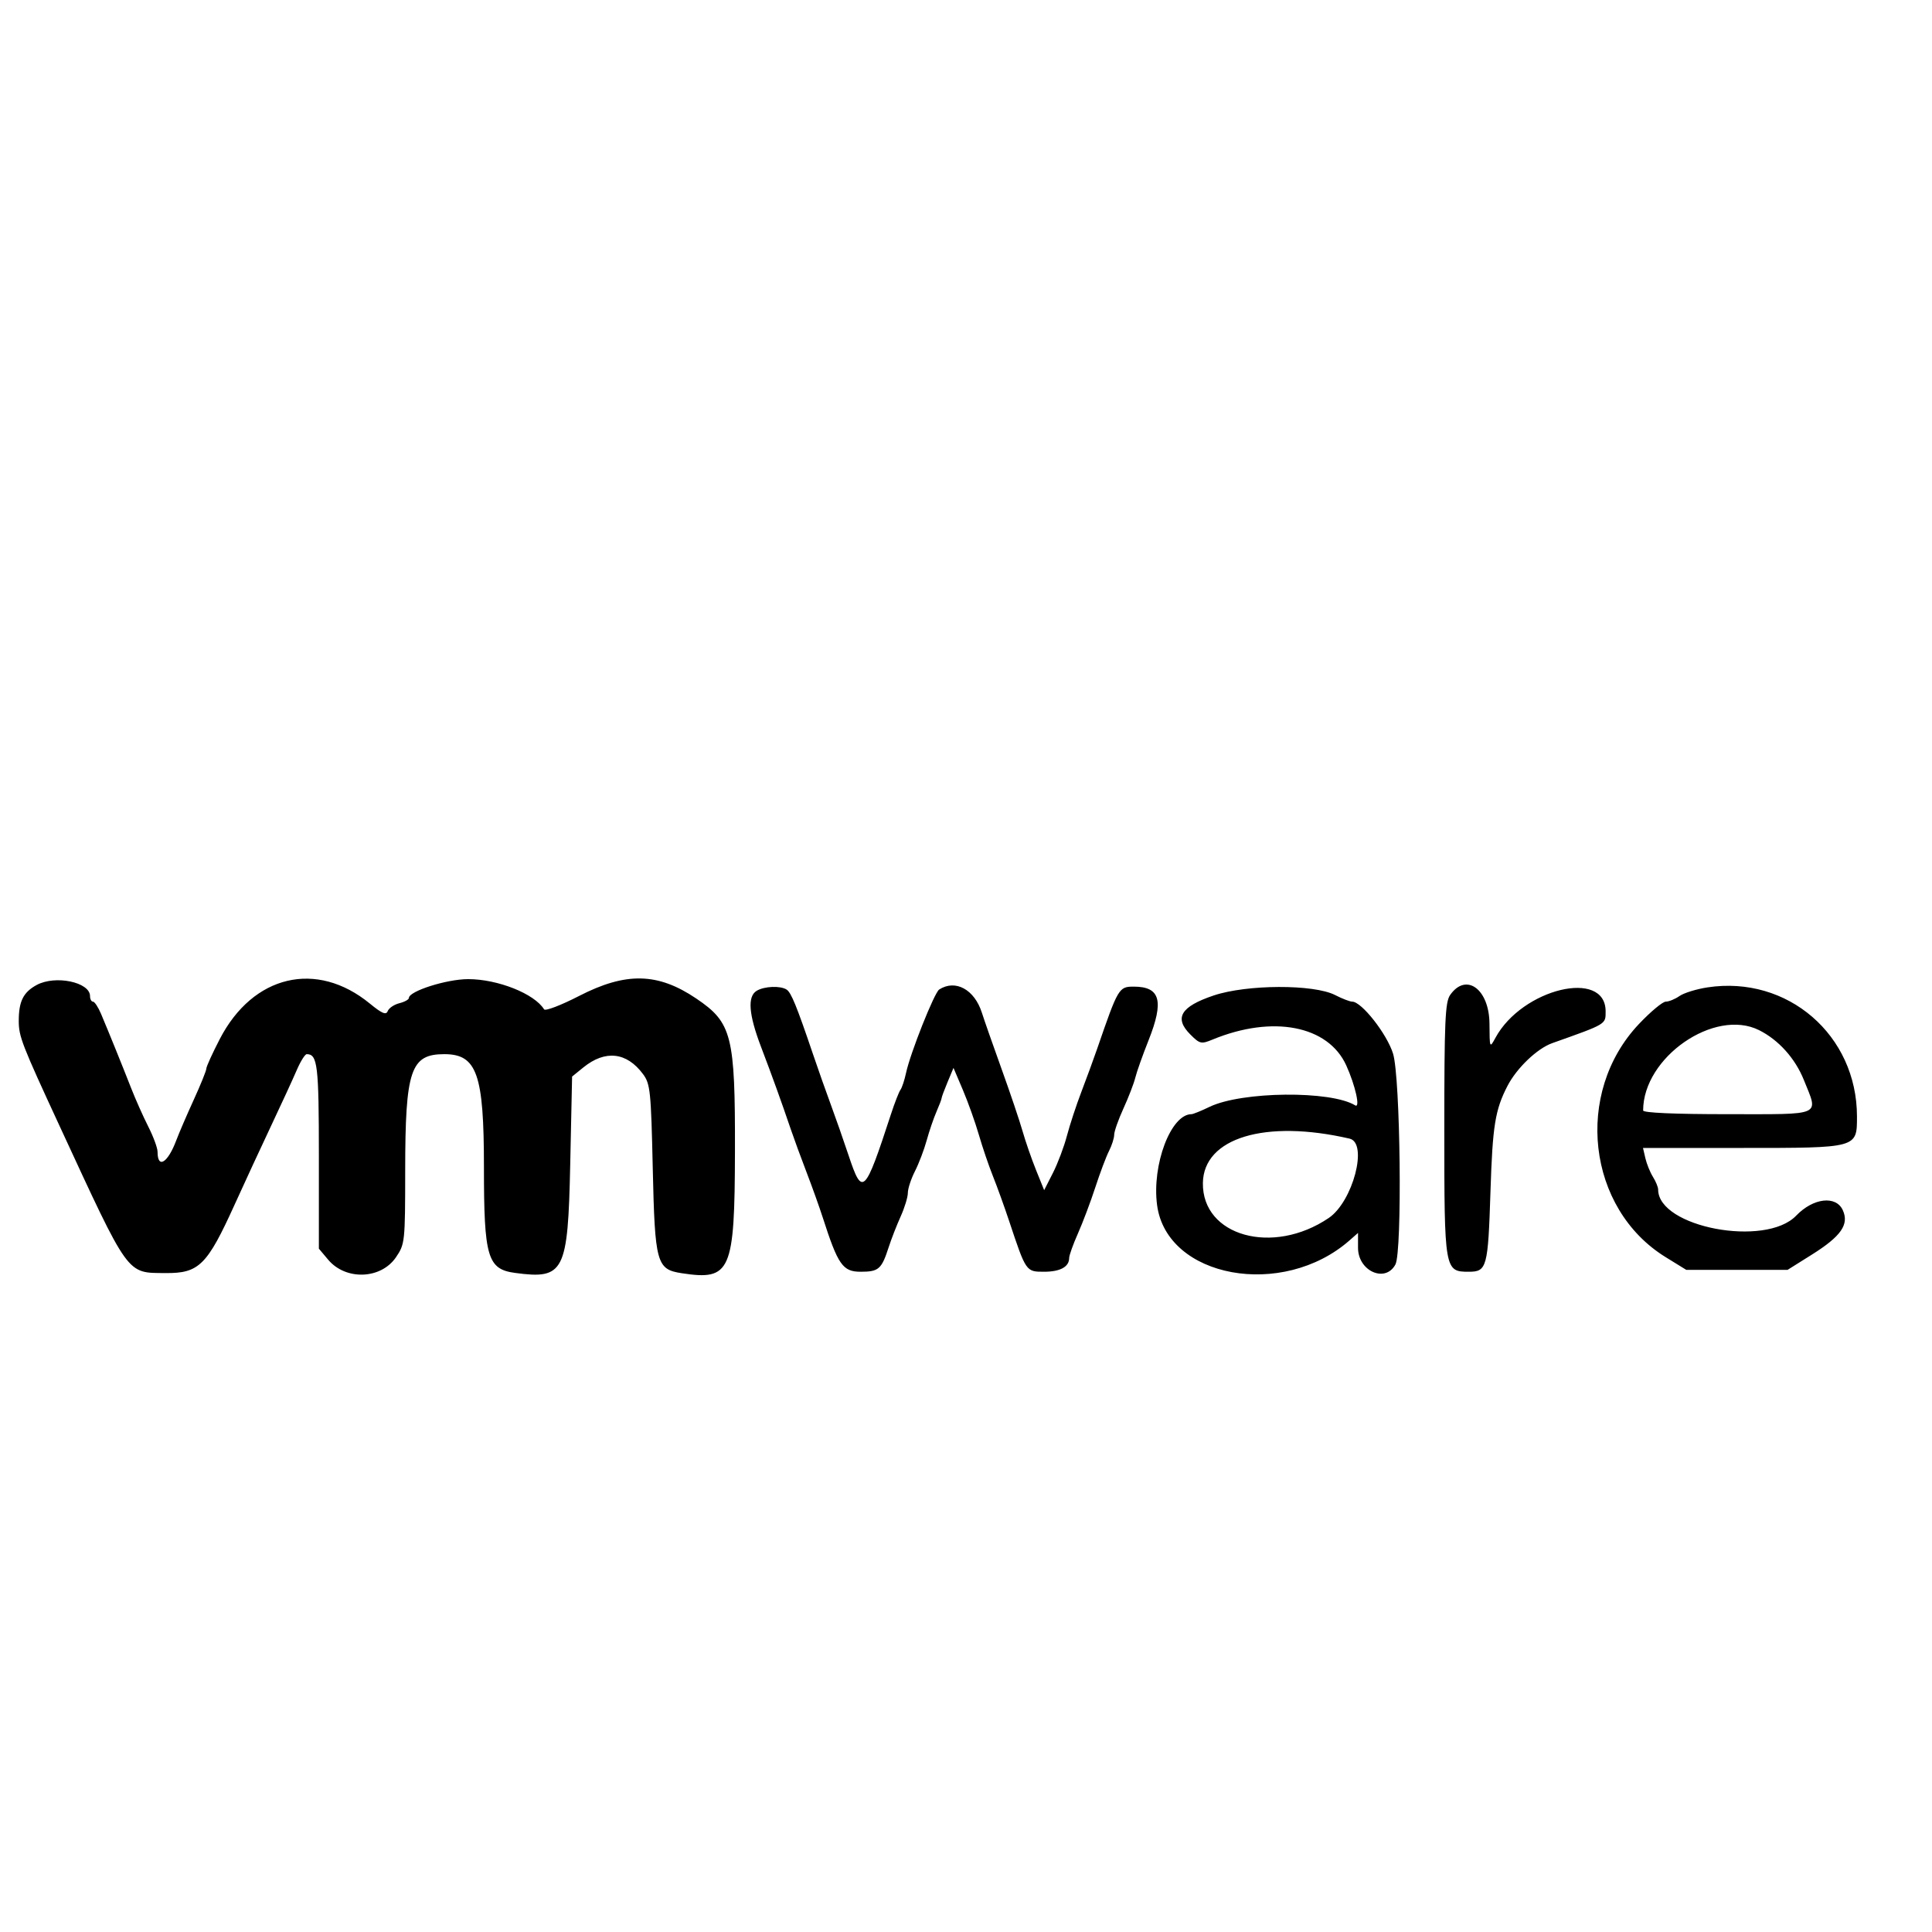 <svg version="1.1" width="515" height="515" xmlns="http://www.w3.org/2000/svg"><g><path d="M9.775 262.559 C 6.210 264.494,5.000 266.921,5.000 272.140 C 5.000 276.288,5.813 278.383,15.817 300.000 C 34.600 340.591,33.641 339.258,44.103 339.353 C 53.035 339.435,55.200 337.293,62.536 321.119 C 65.185 315.279,69.585 305.775,72.314 300.000 C 75.043 294.225,78.098 287.587,79.102 285.250 C 80.107 282.913,81.305 281.000,81.764 281.000 C 84.651 281.000,85.000 283.922,85.000 308.123 L 85.000 332.847 87.480 335.794 C 92.172 341.370,101.553 341.024,105.559 335.127 C 107.940 331.624,108.000 331.054,108.011 312.018 C 108.026 285.213,109.442 281.000,118.436 281.000 C 127.138 281.000,129.000 286.301,129.000 311.082 C 129.000 335.155,129.935 338.326,137.329 339.317 C 150.390 341.069,151.388 339.104,152.000 310.406 L 152.500 286.970 155.500 284.537 C 161.336 279.804,167.056 280.445,171.410 286.320 C 173.342 288.926,173.538 290.822,174.000 311.369 C 174.571 336.758,175.014 338.366,181.711 339.391 C 194.799 341.395,195.839 339.024,195.912 307.000 C 195.982 275.986,195.126 272.601,185.573 266.154 C 175.342 259.249,166.834 259.069,154.347 265.495 C 149.542 267.967,145.352 269.569,145.034 269.055 C 142.457 264.886,132.689 261.000,124.786 261.000 C 119.086 261.000,109.000 264.204,109.000 266.015 C 109.000 266.437,107.856 267.070,106.457 267.421 C 105.059 267.772,103.663 268.714,103.356 269.514 C 102.925 270.638,101.838 270.182,98.572 267.505 C 84.375 255.872,67.429 259.880,58.589 276.962 C 56.615 280.776,55.000 284.330,55.000 284.859 C 55.000 285.389,53.491 289.124,51.646 293.161 C 49.801 297.197,47.700 302.075,46.978 304.000 C 44.723 310.009,42.000 311.669,42.000 307.033 C 42.000 306.016,40.894 303.006,39.542 300.342 C 38.190 297.679,36.116 293.025,34.934 290.000 C 32.609 284.055,29.121 275.447,26.931 270.250 C 26.178 268.462,25.210 267.000,24.781 267.000 C 24.351 267.000,24.000 266.337,24.000 265.526 C 24.000 261.795,14.742 259.864,9.775 262.559 M455.163 263.198 C 452.227 263.644,448.865 264.682,447.690 265.504 C 446.516 266.327,444.872 267.000,444.037 267.000 C 443.202 267.000,439.977 269.687,436.871 272.972 C 419.518 291.322,423.059 322.187,444.000 335.107 L 449.500 338.500 463.000 338.500 L 476.500 338.500 483.000 334.420 C 490.764 329.546,492.956 326.394,491.224 322.593 C 489.407 318.604,483.339 319.317,478.787 324.054 C 470.607 332.568,442.000 327.146,442.000 317.082 C 442.000 316.448,441.379 314.933,440.619 313.715 C 439.859 312.497,438.951 310.262,438.600 308.750 L 437.962 306.000 464.258 306.000 C 495.226 306.000,495.000 306.062,495.000 297.616 C 495.000 275.927,476.512 259.954,455.163 263.198 M201.750 264.080 C 199.197 265.567,199.547 270.338,202.845 279.000 C 205.882 286.979,208.304 293.688,210.787 301.000 C 211.628 303.475,213.525 308.650,215.004 312.500 C 216.483 316.350,218.428 321.785,219.326 324.577 C 223.383 337.187,224.652 339.000,229.424 339.000 C 234.219 339.000,234.993 338.324,236.876 332.500 C 237.586 330.300,239.030 326.592,240.084 324.261 C 241.138 321.929,242.000 319.099,242.000 317.971 C 242.000 316.843,242.850 314.251,243.889 312.210 C 244.927 310.170,246.334 306.475,247.014 304.000 C 247.695 301.525,248.870 298.082,249.626 296.349 C 250.382 294.616,251.000 292.983,251.000 292.721 C 251.000 292.459,251.713 290.538,252.584 288.453 L 254.168 284.661 256.681 290.581 C 258.063 293.836,259.975 299.200,260.930 302.500 C 261.885 305.800,263.569 310.750,264.672 313.500 C 265.774 316.250,267.725 321.650,269.006 325.500 C 273.508 339.027,273.489 339.000,278.313 339.000 C 282.619 339.000,285.000 337.693,285.000 335.330 C 285.000 334.631,286.055 331.683,287.345 328.780 C 288.635 325.876,290.716 320.350,291.971 316.500 C 293.225 312.650,294.870 308.285,295.626 306.800 C 296.382 305.314,297.000 303.373,297.000 302.486 C 297.000 301.598,298.113 298.438,299.474 295.463 C 300.835 292.487,302.253 288.804,302.626 287.277 C 302.998 285.749,304.585 281.275,306.152 277.333 C 310.338 266.800,309.298 263.000,302.230 263.000 C 298.247 263.000,298.066 263.306,292.485 279.500 C 291.537 282.250,289.641 287.425,288.273 291.000 C 286.904 294.575,285.161 299.874,284.398 302.776 C 283.636 305.678,281.960 310.123,280.674 312.653 L 278.335 317.254 276.165 311.877 C 274.971 308.920,273.353 304.250,272.570 301.500 C 271.786 298.750,269.280 291.325,267.001 285.000 C 264.722 278.675,262.359 271.925,261.749 270.000 C 259.774 263.761,254.690 260.979,250.357 263.765 C 249.057 264.601,242.649 280.723,241.518 286.006 C 241.106 287.928,240.438 289.950,240.033 290.500 C 239.628 291.050,238.488 293.975,237.499 297.000 C 230.484 318.473,229.887 319.050,226.187 307.945 C 224.823 303.850,222.705 297.800,221.481 294.500 C 220.257 291.200,218.112 285.125,216.714 281.000 C 212.362 268.160,210.885 264.548,209.673 263.777 C 208.009 262.718,203.812 262.879,201.750 264.080 M323.500 265.366 C 314.726 268.320,312.907 271.361,317.292 275.747 C 319.827 278.282,320.183 278.363,323.244 277.102 C 339.257 270.507,354.043 273.371,358.864 284.000 C 361.282 289.331,362.665 295.529,361.240 294.648 C 354.791 290.662,331.020 290.903,322.434 295.041 C 320.198 296.118,318.025 297.000,317.606 297.000 C 312.113 297.000,307.011 310.483,308.436 321.233 C 311.016 340.678,341.896 346.334,359.750 330.630 L 362.000 328.651 362.000 332.626 C 362.000 338.833,369.283 342.078,371.965 337.066 C 373.820 333.599,373.302 287.206,371.338 280.865 C 369.706 275.598,362.951 267.000,360.445 267.000 C 359.819 267.000,357.776 266.212,355.904 265.250 C 350.207 262.321,332.356 262.385,323.500 265.366 M386.557 265.223 C 385.223 267.127,385.000 272.249,385.000 301.000 C 385.000 338.641,385.062 339.000,391.522 339.000 C 396.355 339.000,396.661 337.864,397.310 317.500 C 397.866 300.083,398.545 295.865,401.821 289.500 C 404.286 284.712,409.737 279.495,413.774 278.061 C 428.332 272.889,428.000 273.087,428.000 269.583 C 428.000 258.166,405.741 263.515,398.629 276.641 C 397.096 279.470,397.080 279.431,397.040 272.905 C 396.984 263.658,390.818 259.139,386.557 265.223 M468.900 274.600 C 474.100 277.194,478.536 282.128,480.843 287.883 C 484.755 297.646,486.197 297.000,460.500 297.000 C 446.326 297.000,438.000 296.634,438.000 296.011 C 438.000 281.846,457.015 268.671,468.900 274.600 M359.750 303.518 C 364.739 304.671,360.638 320.301,354.202 324.664 C 339.306 334.763,320.441 329.520,320.646 315.338 C 320.820 303.303,337.284 298.326,359.750 303.518 " stroke="none" fill-rule="evenodd"></path></g></svg>